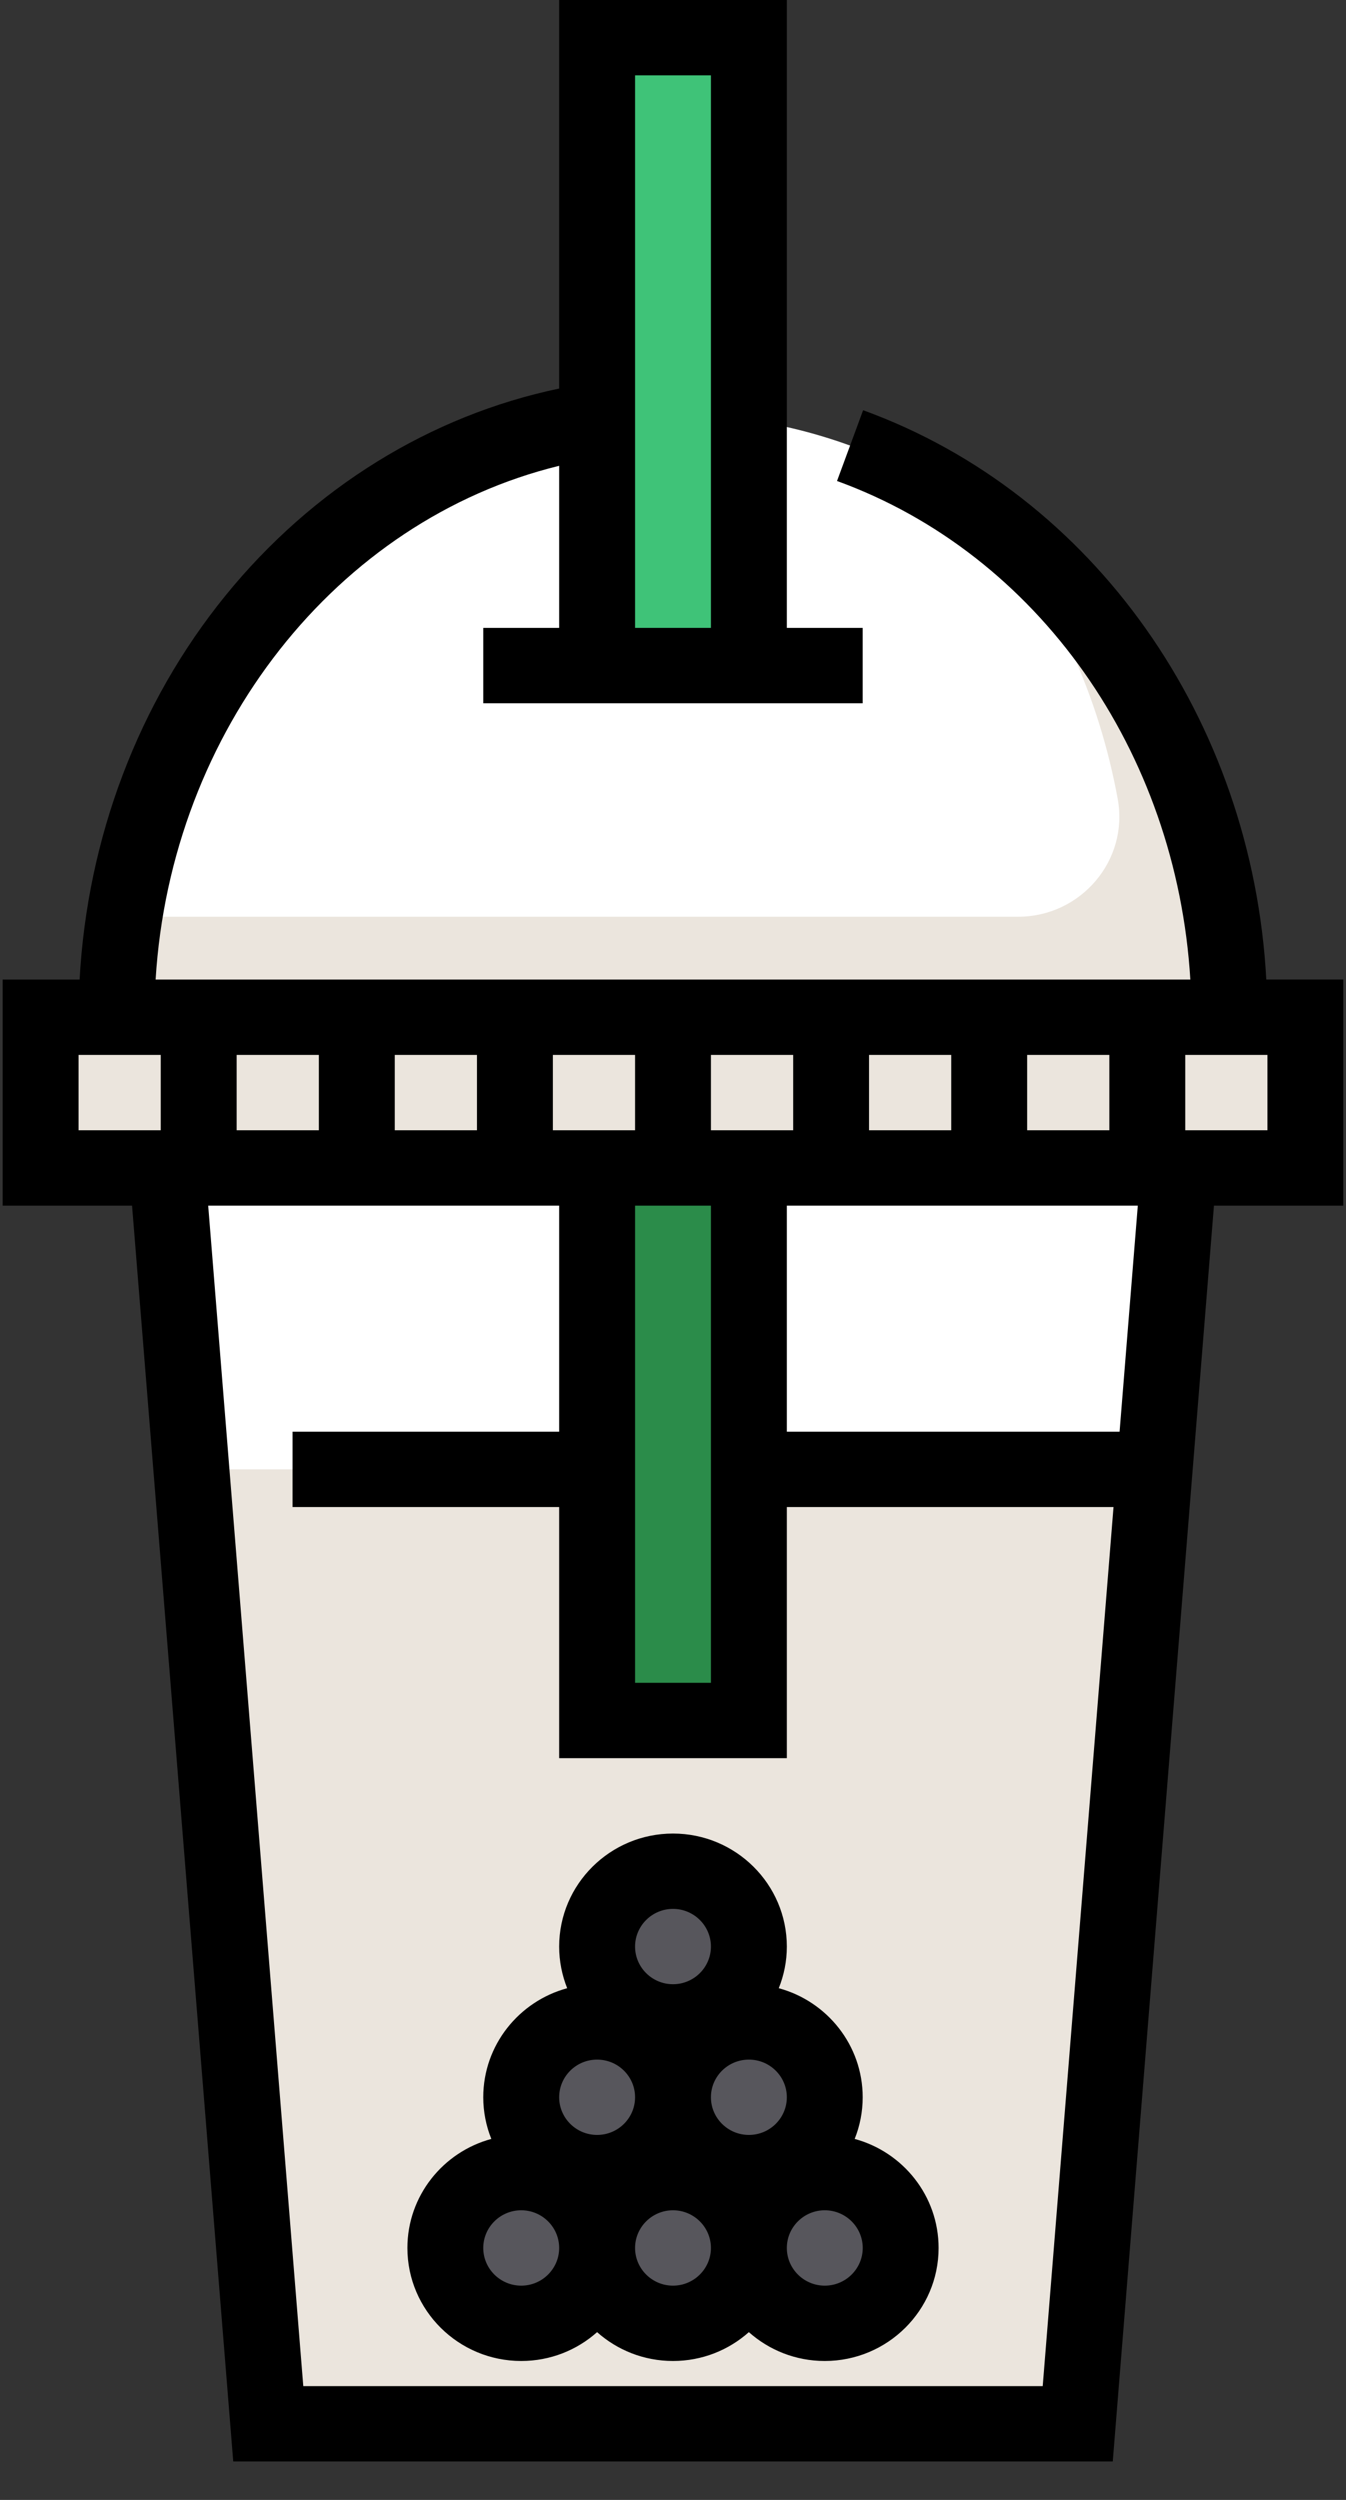 <?xml version="1.0" encoding="UTF-8"?>
<svg width="28px" height="52px" viewBox="0 0 28 52" version="1.1" xmlns="http://www.w3.org/2000/svg" xmlns:xlink="http://www.w3.org/1999/xlink">
    <rect x="0" y="0" width="28" height="52" fill="#333333" stroke="none"/>
    <!-- Generator: Sketch 62 (91390) - https://sketch.com -->
    <title>smoothie-1</title>
    <desc>Created with Sketch.</desc>
    <g id="Page-1" stroke="none" stroke-width="1" fill="none" fill-rule="evenodd">
        <g id="16.3-MAIN-UI---ALL-ITEM-(-ADD)-Copy-2" transform="translate(-832, -1361)">
            <g id="CREATE-ITEM" transform="translate(327, 413)">
                <g id="NOTIFICATION-BAR" transform="translate(66, 545)">
                    <g id="SET-2" transform="translate(23, 279)">
                        <g id="smoothie-1" transform="translate(416, 124)">
                            <g>
                                <path d="M2.423,21.159 C2.423,14.234 7.606,8.62 14,8.62 C20.394,8.62 25.577,14.234 25.577,21.159" id="Shape" fill="#FFFFFF" fill-rule="nonzero"></path>
                                <path d="M20.708,10.939 C21.965,12.536 22.859,14.479 23.251,16.618 C23.485,17.896 22.485,19.069 21.177,19.069 L2.584,19.069 C2.479,19.749 2.423,20.447 2.423,21.159 L25.577,21.159 C25.577,16.942 23.655,13.212 20.708,10.939 Z" id="Shape" fill="#EBE5DD" fill-rule="nonzero"></path>
                                <polygon id="Shape" fill="#FFFFFF" fill-rule="nonzero" points="22.419 50.416 5.581 50.416 3.476 24.294 24.524 24.294"></polygon>
                                <polygon id="Shape" fill="#EBE5DD" fill-rule="nonzero" points="24.019 30.563 3.981 30.563 5.581 50.416 22.419 50.416"></polygon>
                                <ellipse id="Oval" fill="#57565C" fill-rule="nonzero" cx="10.843" cy="46.759" rx="1.579" ry="1.567"></ellipse>
                                <ellipse id="Oval" fill="#57565C" fill-rule="nonzero" cx="14" cy="46.759" rx="1.579" ry="1.567"></ellipse>
                                <ellipse id="Oval" fill="#57565C" fill-rule="nonzero" cx="17.157" cy="46.759" rx="1.579" ry="1.567"></ellipse>
                                <ellipse id="Oval" fill="#57565C" fill-rule="nonzero" cx="12.421" cy="43.624" rx="1.579" ry="1.567"></ellipse>
                                <ellipse id="Oval" fill="#57565C" fill-rule="nonzero" cx="15.579" cy="43.624" rx="1.579" ry="1.567"></ellipse>
                                <ellipse id="Oval" fill="#57565C" fill-rule="nonzero" cx="14" cy="40.49" rx="1.579" ry="1.567"></ellipse>
                                <rect id="Rectangle-path" fill="#2B8C4A" fill-rule="nonzero" x="12.421" y="24.294" width="3.157" height="11.494"></rect>
                                <polygon id="Rectangle-path" fill="#EBE5DD" fill-rule="nonzero" points="0.845 21.159 27.155 21.159 27.155 24.294 0.845 24.294"></polygon>
                                <polyline id="Shape" fill="#3FC378" fill-rule="nonzero" points="12.421 13.845 12.421 0.784 15.579 0.784 15.579 13.845"></polyline>
                                <path d="M17.779,44.491 C17.887,44.223 17.946,43.93 17.946,43.624 C17.946,42.542 17.205,41.628 16.2,41.356 C16.308,41.088 16.368,40.796 16.368,40.49 C16.368,39.193 15.306,38.139 14,38.139 C12.694,38.139 11.632,39.193 11.632,40.49 C11.632,40.796 11.692,41.088 11.799,41.356 C10.794,41.628 10.053,42.542 10.053,43.624 C10.053,43.93 10.113,44.223 10.221,44.491 C9.216,44.763 8.475,45.676 8.475,46.759 C8.475,48.056 9.537,49.11 10.843,49.11 C11.449,49.11 12.002,48.883 12.421,48.51 C12.84,48.883 13.394,49.11 14,49.11 C14.606,49.11 15.159,48.883 15.578,48.51 C15.998,48.883 16.551,49.11 17.157,49.11 C18.462,49.11 19.525,48.056 19.525,46.759 C19.525,45.676 18.784,44.763 17.779,44.491 Z M15.579,44.408 C15.143,44.408 14.789,44.057 14.789,43.624 C14.789,43.192 15.143,42.841 15.579,42.841 C16.014,42.841 16.368,43.192 16.368,43.624 C16.368,44.057 16.014,44.408 15.579,44.408 Z M14,39.706 C14.435,39.706 14.789,40.058 14.789,40.49 C14.789,40.922 14.435,41.273 14,41.273 C13.565,41.273 13.211,40.922 13.211,40.49 C13.211,40.058 13.565,39.706 14,39.706 Z M12.421,42.841 C12.857,42.841 13.211,43.192 13.211,43.624 C13.211,44.057 12.857,44.408 12.421,44.408 C11.986,44.408 11.632,44.057 11.632,43.624 C11.632,43.192 11.986,42.841 12.421,42.841 Z M10.843,47.543 C10.407,47.543 10.053,47.191 10.053,46.759 C10.053,46.327 10.407,45.975 10.843,45.975 C11.278,45.975 11.632,46.327 11.632,46.759 C11.632,47.191 11.278,47.543 10.843,47.543 Z M14,47.543 C13.565,47.543 13.211,47.191 13.211,46.759 C13.211,46.327 13.565,45.975 14,45.975 C14.435,45.975 14.789,46.327 14.789,46.759 C14.789,47.191 14.435,47.543 14,47.543 Z M17.157,47.543 C16.722,47.543 16.368,47.191 16.368,46.759 C16.368,46.327 16.722,45.975 17.157,45.975 C17.593,45.975 17.947,46.327 17.947,46.759 C17.947,47.191 17.593,47.543 17.157,47.543 Z" id="Shape" fill="#000000" fill-rule="nonzero"></path>
                                <path d="M27.945,20.375 L26.342,20.375 C26.05,14.975 22.755,10.276 17.955,8.533 L17.412,10.005 C21.595,11.524 24.474,15.632 24.762,20.376 L3.237,20.376 C3.555,15.195 7.005,10.82 11.632,9.689 L11.632,13.061 L10.053,13.061 L10.053,14.629 L17.946,14.629 L17.946,13.061 L16.368,13.061 L16.368,0 L11.632,0 L11.632,8.082 C8.95,8.643 6.505,10.154 4.69,12.389 C2.879,14.619 1.817,17.429 1.656,20.376 L0.055,20.376 L0.055,25.078 L2.747,25.078 L4.852,51.2 L23.148,51.2 L25.253,25.078 L27.944,25.078 L27.944,20.375 L27.945,20.375 Z M14.789,1.567 L14.789,13.061 L13.211,13.061 L13.211,1.567 L14.789,1.567 Z M21.367,23.51 L21.367,21.943 L23.077,21.943 L23.077,23.51 L21.367,23.51 Z M4.923,23.51 L4.923,21.943 L6.633,21.943 L6.633,23.51 L4.923,23.51 Z M8.212,21.943 L9.922,21.943 L9.922,23.51 L8.212,23.51 L8.212,21.943 Z M11.501,21.943 L13.211,21.943 L13.211,23.51 L11.501,23.51 L11.501,21.943 Z M13.211,25.078 L14.789,25.078 L14.789,35.004 L13.211,35.004 L13.211,25.078 Z M14.789,23.51 L14.789,21.943 L16.5,21.943 L16.5,23.51 L14.789,23.51 Z M18.078,21.943 L19.788,21.943 L19.788,23.51 L18.078,23.51 L18.078,21.943 Z M1.634,21.943 L3.344,21.943 L3.344,23.51 L1.634,23.51 L1.634,21.943 Z M21.691,49.633 L6.309,49.633 L4.331,25.078 L11.632,25.078 L11.632,29.78 L6.086,29.78 L6.086,31.347 L11.632,31.347 L11.632,36.571 L16.368,36.571 L16.368,31.347 L23.164,31.347 L21.691,49.633 Z M23.29,29.78 L16.368,29.78 L16.368,25.078 L23.669,25.078 L23.29,29.78 Z M26.366,23.51 L24.656,23.51 L24.656,21.943 L26.366,21.943 L26.366,23.51 Z" id="Shape" fill="#000000" fill-rule="nonzero"></path>
                            </g>
                        </g>
                    </g>
                </g>
            </g>
        </g>
    </g>
</svg>